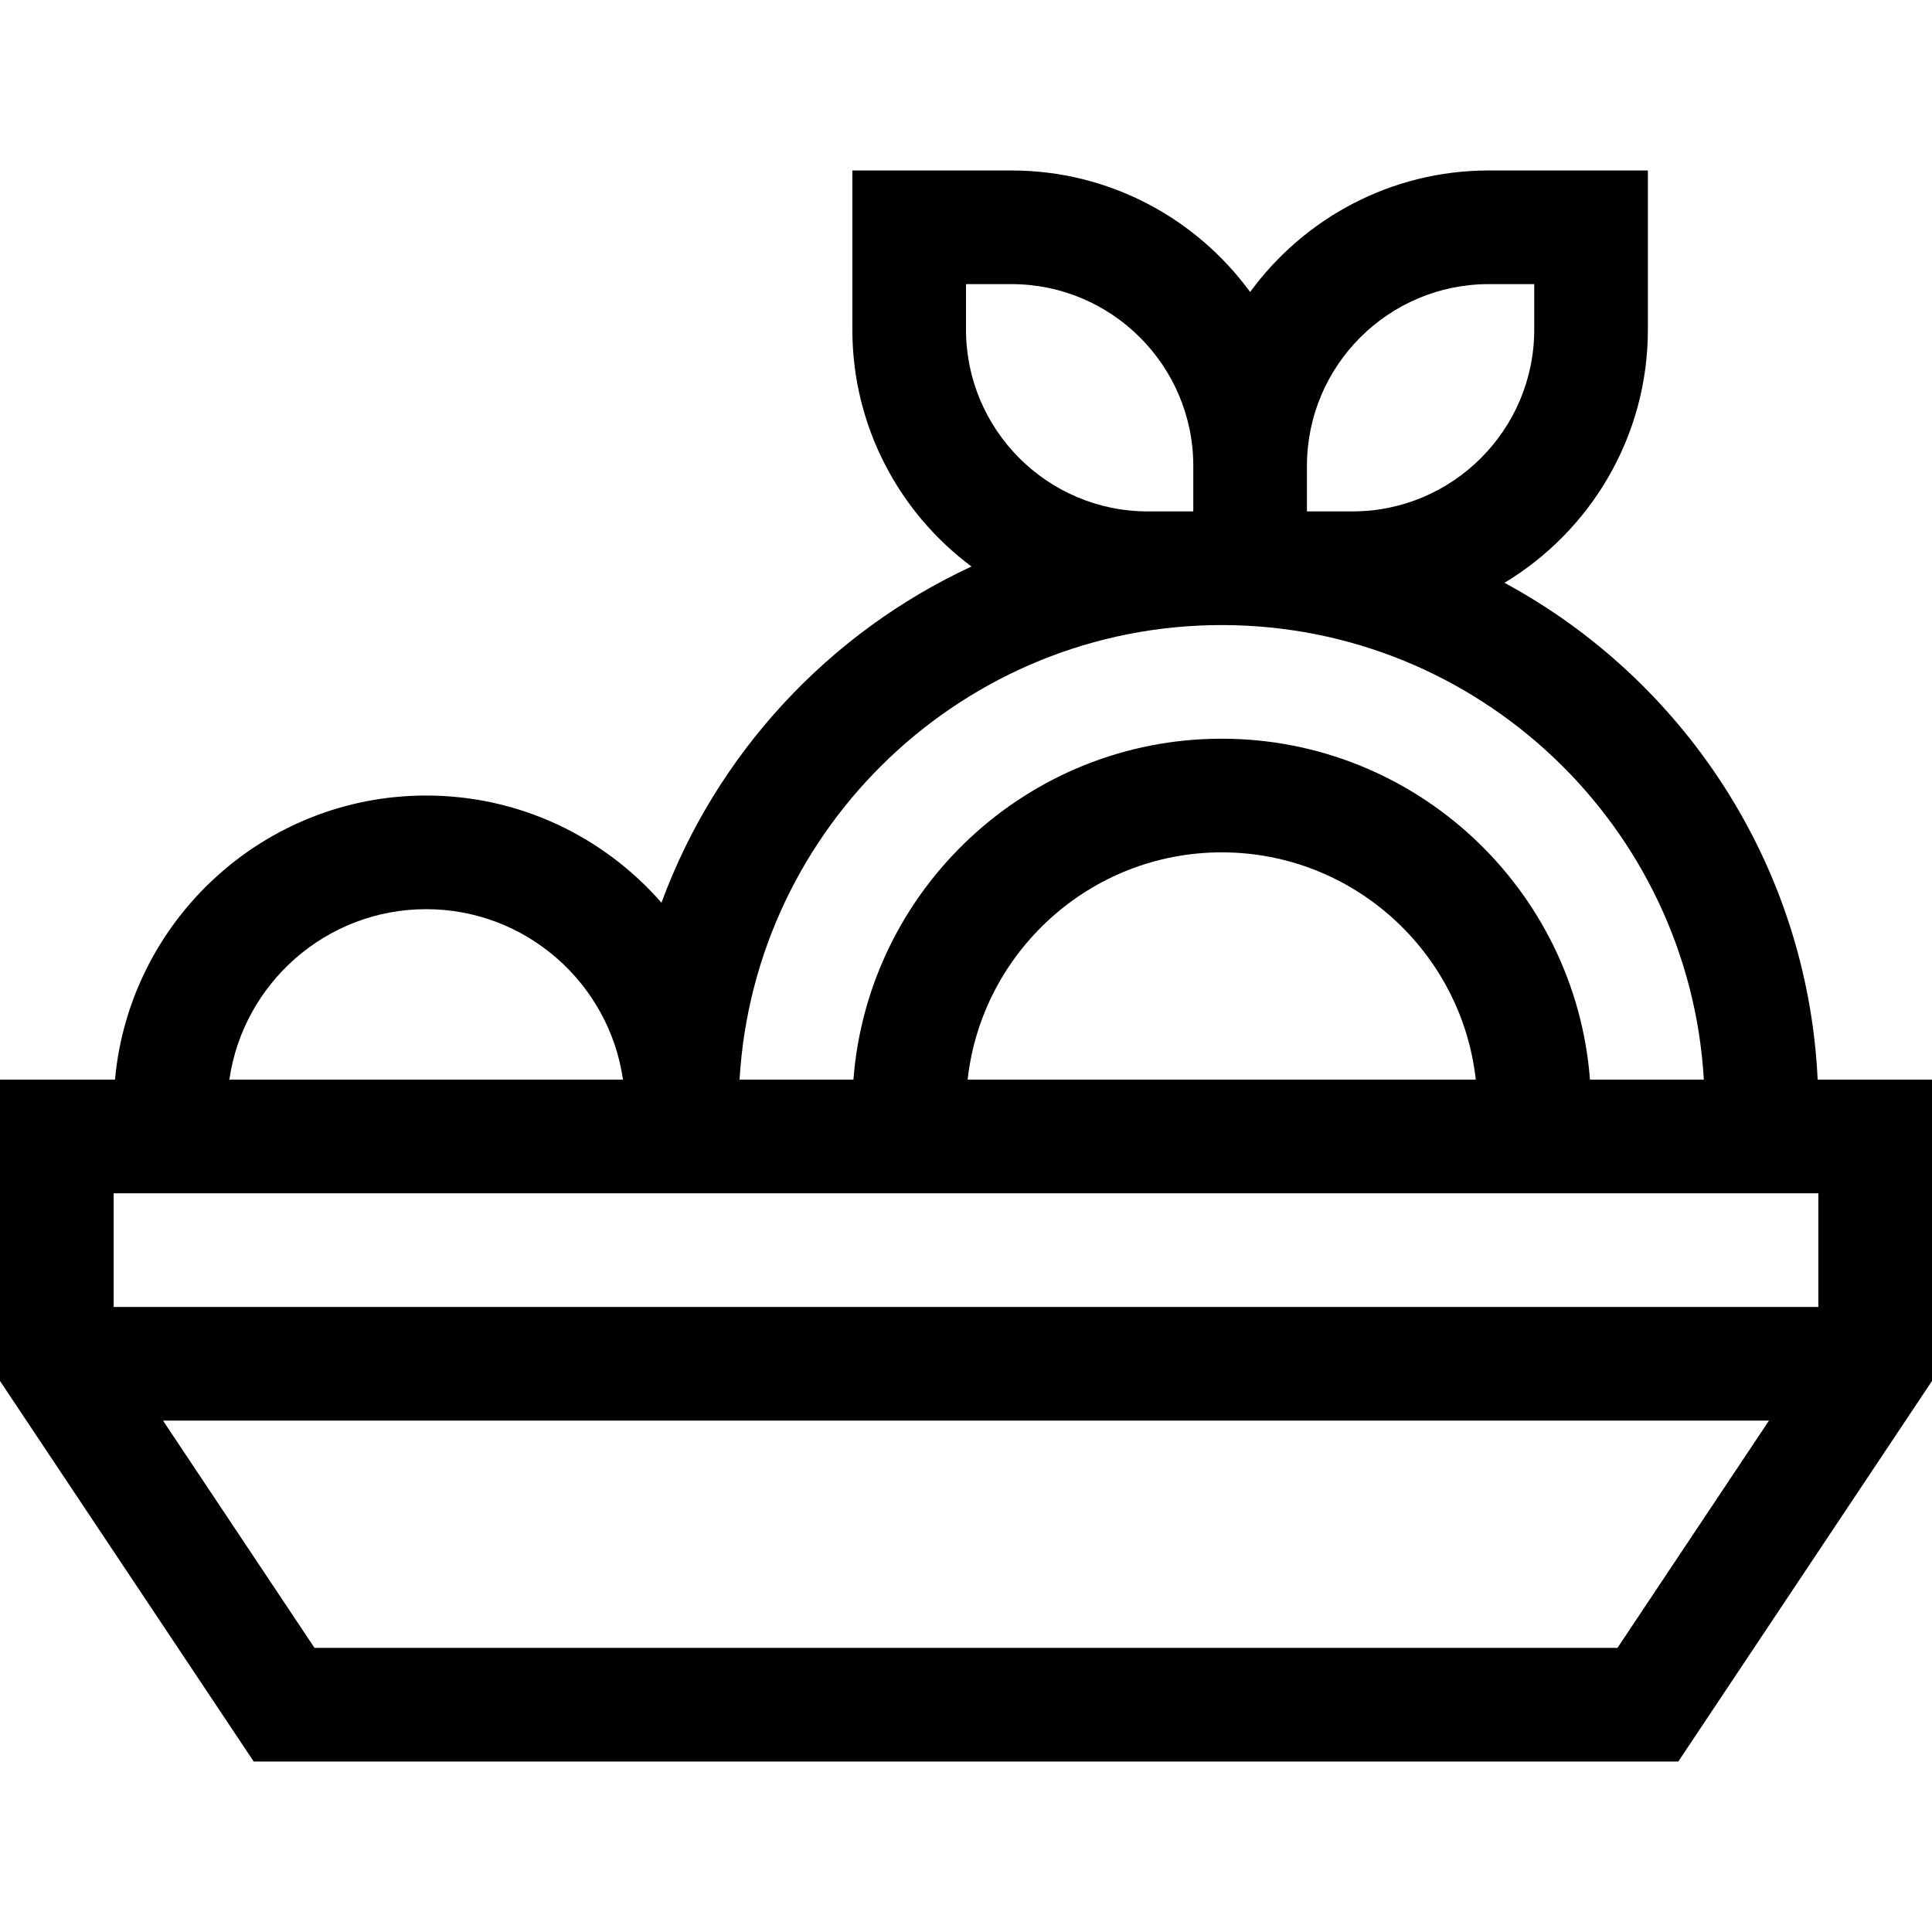 <svg id="Capa_1" enable-background="new 0 0 510 510" height="512" viewBox="0 0 510 510" width="512" xmlns="http://www.w3.org/2000/svg"><g><path d="m479.817 285c-2.671-56.689-35.449-105.631-82.669-131.154 22.662-13.662 37.852-38.511 37.852-66.846v-42h-42c-25.855 0-48.801 12.655-63 32.086-14.2-19.431-37.145-32.086-63-32.086h-42v42c0 25.573 12.372 48.31 31.442 62.543-37.708 17.493-67.385 49.47-81.829 88.752-15.133-17.321-37.359-28.295-62.113-28.295-42.961 0-78.34 33.014-82.144 75h-30.356v79.542l66.973 100.458h376.055l66.972-100.458v-79.542zm-86.817-210h12v12c0 26.468-21.532 48-48 48h-12v-12c0-26.468 21.532-48 48-48zm-138 0h12c26.468 0 48 21.532 48 48v12h-12c-26.468 0-48-21.532-48-48zm67.5 90c67.785 0 123.377 53.174 127.273 120h-30.059c-3.843-50.27-45.977-90-97.215-90s-93.372 39.73-97.215 90h-30.059c3.898-66.826 59.49-120 127.275-120zm67.073 120h-134.146c3.744-33.701 32.39-60 67.073-60s63.329 26.299 67.073 60zm-277.073-45c26.401 0 48.305 19.593 51.956 45h-103.912c3.651-25.407 25.555-45 51.956-45zm367.5 75v30h-450v-30zm-53.027 120h-343.946l-40-60h423.945z"/></g></svg>